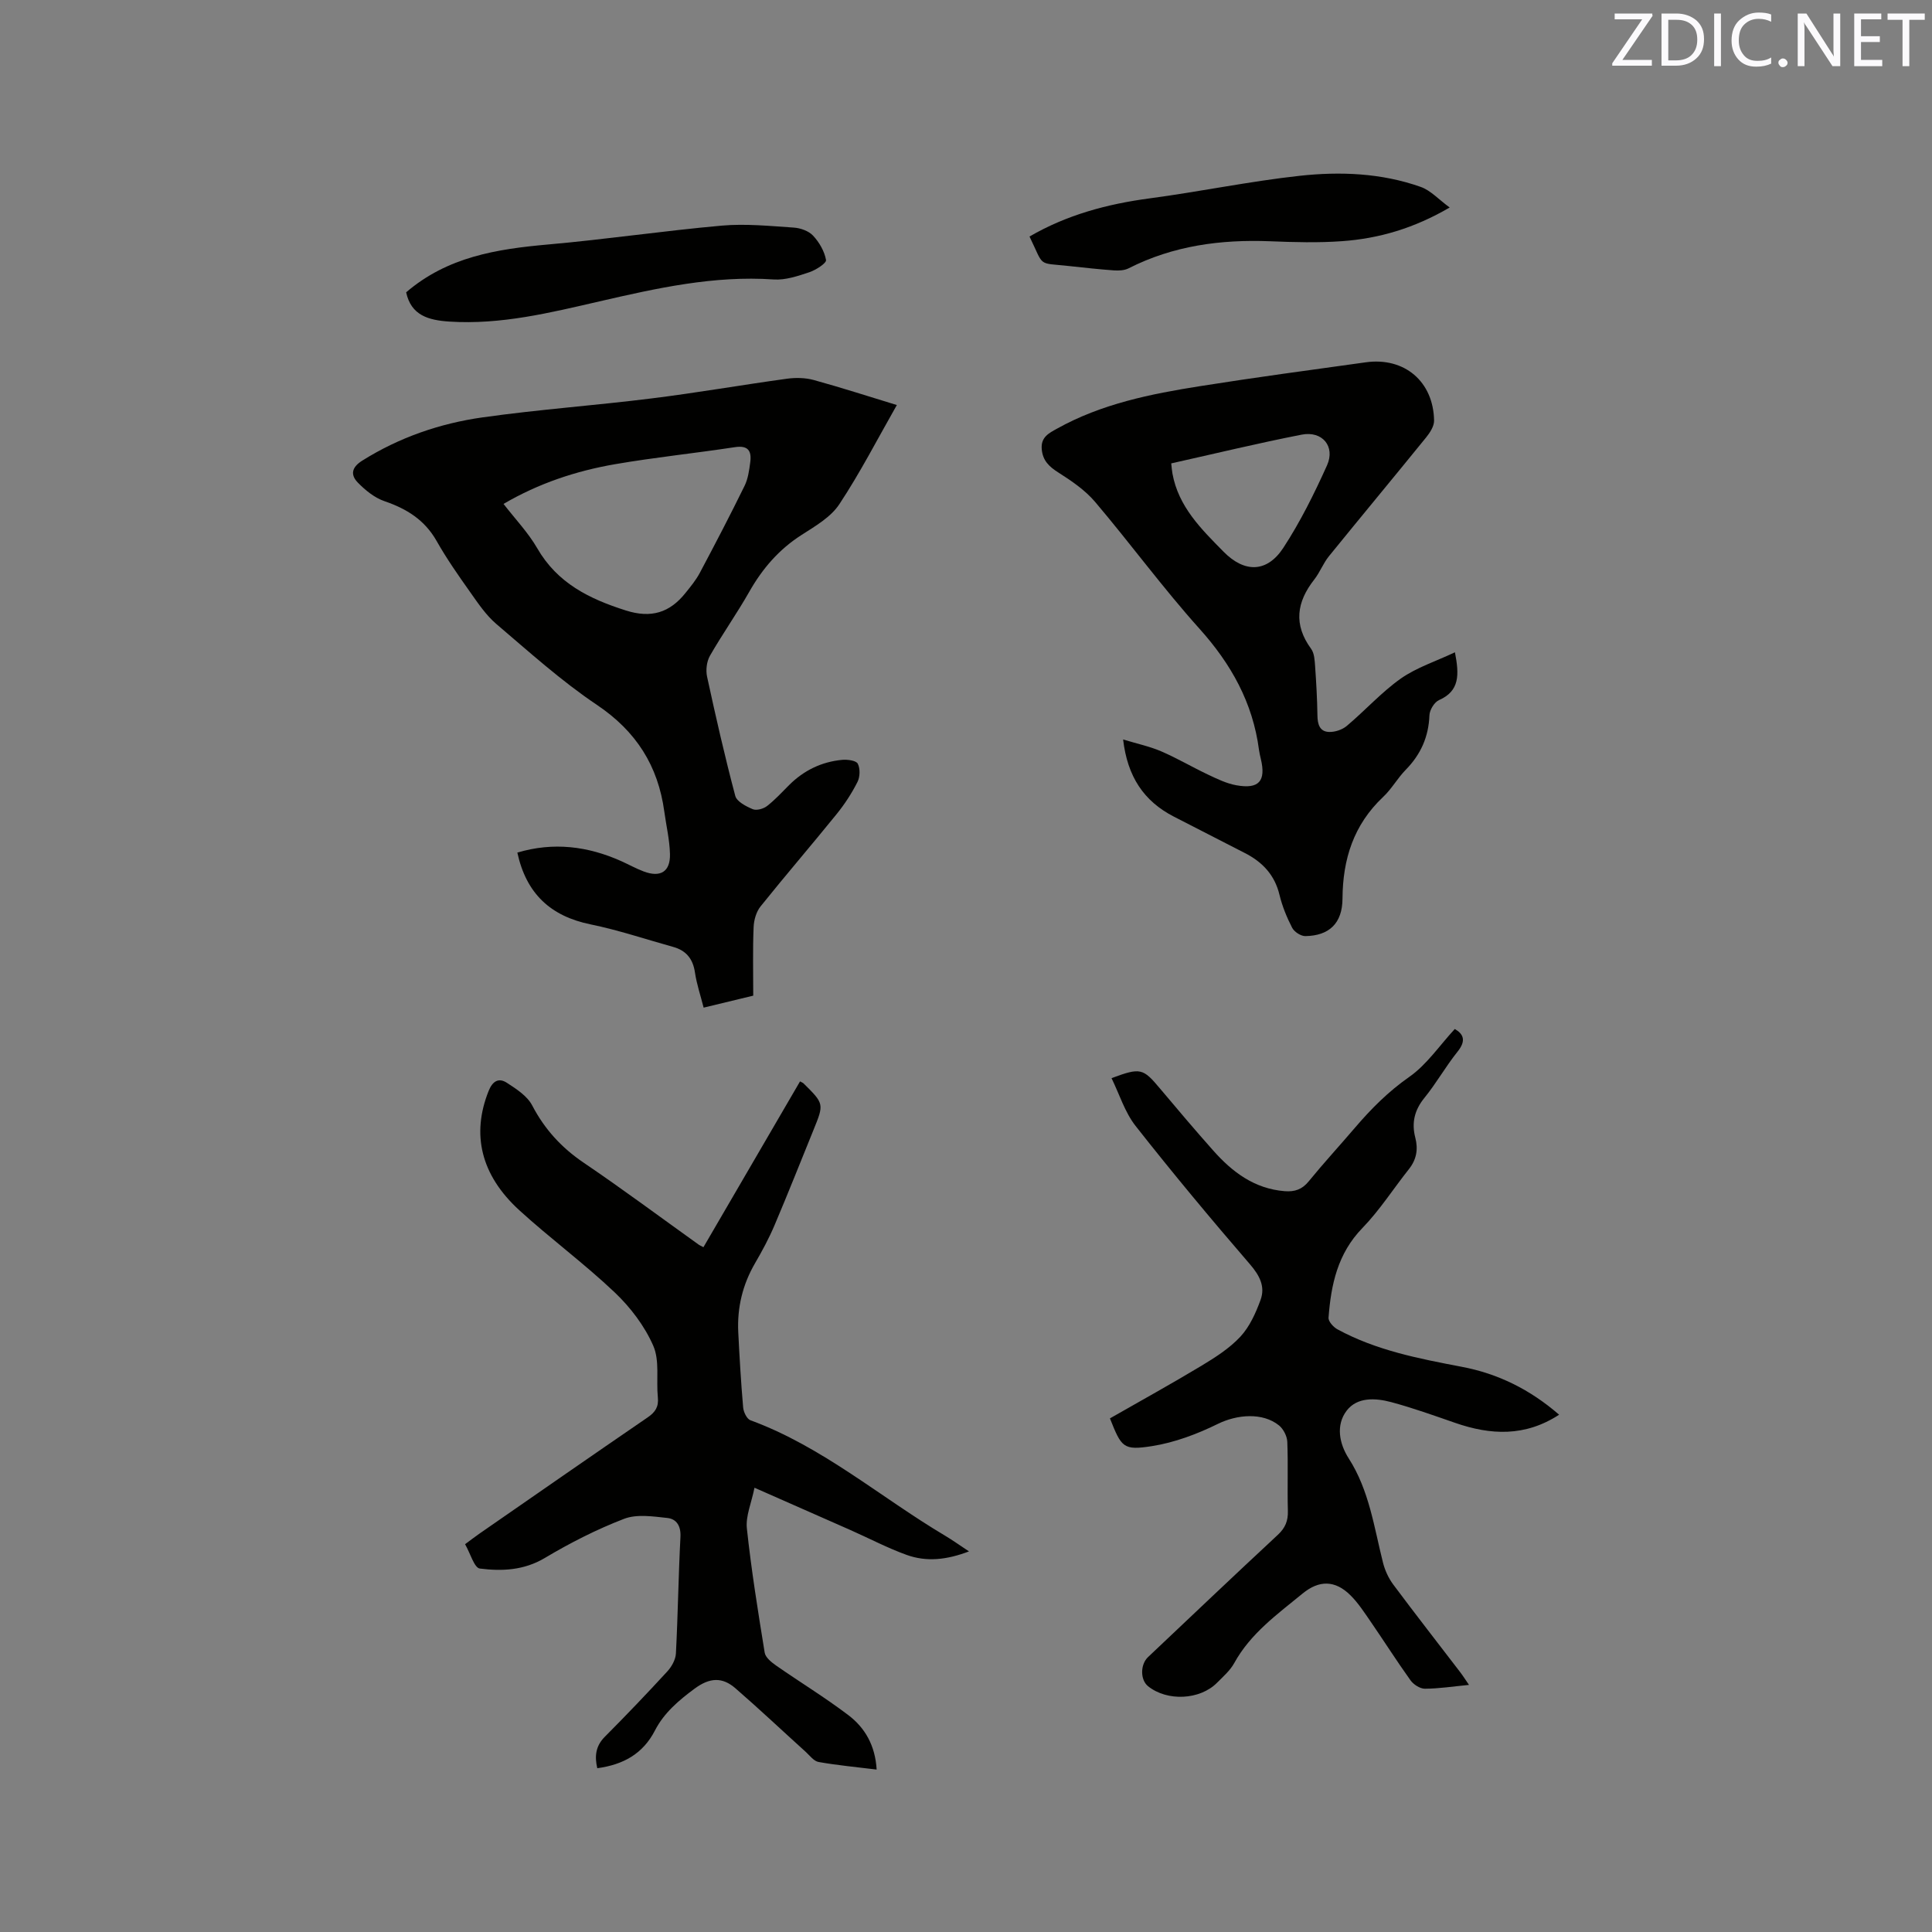 <svg enable-background="new 0 0 400 400" viewBox="0 0 400 400" xmlns="http://www.w3.org/2000/svg"><rect x="0" y="0" width="400" height="400" fill="#808080" stroke="none"/><path d="m155.95 206.14c-3.07.74-6.53 1.58-10.27 2.48-.66-2.58-1.44-4.88-1.79-7.24-.41-2.84-1.81-4.59-4.54-5.34-5.69-1.58-11.32-3.48-17.09-4.66-8.2-1.68-13.29-6.29-15.15-14.86 7.44-2.22 14.58-1.35 21.56 1.79 1.54.69 3.03 1.53 4.61 2.12 3.46 1.3 5.52.05 5.43-3.61-.07-2.93-.77-5.85-1.17-8.77-1.29-9.51-5.83-16.66-13.98-22.13-7.36-4.94-14.02-10.96-20.8-16.73-2.12-1.81-3.76-4.25-5.39-6.56-2.45-3.46-4.89-6.94-6.97-10.62-2.47-4.36-6.19-6.67-10.78-8.24-2.06-.7-3.98-2.26-5.53-3.85-1.53-1.57-1.36-3.13.91-4.55 7.68-4.82 16.09-7.71 24.93-8.96 11.63-1.64 23.37-2.47 35.03-3.93 9.35-1.16 18.64-2.79 27.97-4.07 1.82-.25 3.81-.21 5.56.27 5.81 1.6 11.55 3.46 17.19 5.18-3.96 6.94-7.57 13.98-11.91 20.54-1.77 2.68-4.99 4.54-7.81 6.35-4.68 2.99-8.1 6.96-10.82 11.75-2.56 4.51-5.57 8.76-8.15 13.26-.68 1.19-.89 2.97-.6 4.33 1.79 8.27 3.67 16.52 5.84 24.69.31 1.18 2.23 2.17 3.61 2.75.77.33 2.2-.06 2.94-.63 1.67-1.29 3.11-2.87 4.61-4.37 3.04-3.03 6.71-4.81 10.97-5.21 1.09-.1 2.88.13 3.23.79.52 1.01.48 2.73-.06 3.79-1.18 2.34-2.65 4.59-4.3 6.63-5.2 6.43-10.6 12.69-15.77 19.14-.89 1.11-1.37 2.81-1.43 4.26-.2 4.6-.08 9.24-.08 14.21zm-51.7-101.81c2.42 3.13 5.1 5.93 6.98 9.18 4.17 7.23 10.77 10.48 18.34 12.88 5.25 1.67 9.09.46 12.35-3.62 1.06-1.32 2.16-2.65 2.95-4.13 3.18-5.98 6.31-11.98 9.29-18.06.72-1.47.95-3.22 1.17-4.87.31-2.32-.4-3.55-3.18-3.13-8.26 1.26-16.6 2.11-24.83 3.53-8.03 1.39-15.76 3.94-23.07 8.22z" fill="#010100"/><path d="m181.5 366.37c-4.29-.53-8.18-.89-12.02-1.57-.98-.17-1.82-1.32-2.66-2.09-4.86-4.39-9.62-8.89-14.57-13.18-2.69-2.33-5.29-2.24-8.43.08-3.32 2.45-6.34 5.03-8.2 8.63-2.52 4.91-6.61 7.12-11.96 7.85-.56-2.42-.39-4.55 1.57-6.52 4.4-4.42 8.71-8.93 12.93-13.52.9-.98 1.71-2.43 1.78-3.71.42-8.05.52-16.11.94-24.15.12-2.27-.83-3.71-2.71-3.91-2.98-.32-6.33-.84-8.97.18-5.67 2.18-11.16 4.98-16.38 8.09-4.34 2.59-8.91 2.78-13.48 2.2-1.15-.15-1.95-3.12-3.05-5.04 1.2-.89 2.1-1.58 3.02-2.22 11.59-8.03 23.16-16.08 34.79-24.04 1.58-1.08 2.3-2.19 2.1-4.14-.36-3.58.41-7.59-.95-10.69-1.79-4.09-4.73-7.96-7.99-11.05-6.29-5.97-13.33-11.15-19.74-17-8.02-7.33-9.92-15.77-6.36-24.69.83-2.08 2.1-2.79 3.78-1.7 1.96 1.27 4.22 2.73 5.24 4.68 2.58 4.94 6.06 8.75 10.67 11.87 8.07 5.47 15.9 11.3 23.82 16.97.17.12.37.2.97.52 6.66-11.43 13.33-22.88 20-34.33.37.21.59.28.73.42 4.26 4.22 4.26 4.22 2.04 9.67-2.67 6.57-5.28 13.17-8.05 19.69-1.15 2.71-2.56 5.33-4.04 7.87-2.58 4.44-3.72 9.2-3.47 14.3.26 5.19.56 10.38 1.01 15.55.08.95.76 2.38 1.51 2.66 14.94 5.48 26.91 15.95 40.35 23.93 1.53.91 2.98 1.96 4.9 3.22-4.57 1.75-8.79 2.22-12.93.72-3.96-1.43-7.73-3.42-11.59-5.13-6.37-2.82-12.75-5.62-19.89-8.77-.64 3.18-1.85 5.88-1.58 8.41.92 8.61 2.3 17.18 3.69 25.73.16 1 1.39 1.99 2.36 2.67 4.95 3.45 10.12 6.6 14.92 10.24 3.49 2.63 5.61 6.32 5.9 11.3z" fill="#010100"/><path d="m301.23 135.05c.91 4.7.98 8.01-3.3 9.9-.97.43-1.94 2.04-1.98 3.14-.17 4.47-1.8 8.12-4.91 11.29-1.7 1.73-2.91 3.96-4.67 5.61-6.1 5.75-8.37 12.85-8.42 21.07-.03 5.13-2.79 7.68-7.7 7.75-.92.01-2.28-.87-2.72-1.72-1.11-2.15-2.05-4.45-2.62-6.8-.99-4.15-3.54-6.83-7.2-8.69-4.9-2.5-9.79-5.01-14.68-7.53-6.2-3.19-9.61-8.26-10.5-15.97 2.97.9 5.52 1.44 7.87 2.45 3.3 1.42 6.41 3.26 9.66 4.8 1.9.9 3.86 1.86 5.9 2.23 4.7.85 6.18-.87 5.08-5.46-.15-.62-.29-1.24-.38-1.87-1.28-9.76-5.76-17.78-12.34-25.1-7.57-8.43-14.28-17.62-21.61-26.26-2.06-2.42-4.85-4.32-7.57-6.05-1.95-1.24-3.26-2.47-3.46-4.87-.21-2.47 1.5-3.3 3.16-4.22 9.23-5.15 19.41-7.19 29.67-8.81 11.4-1.81 22.84-3.34 34.27-4.93 7.99-1.11 14 3.98 14.13 12.07.02 1.17-.86 2.51-1.66 3.5-6.67 8.22-13.44 16.36-20.11 24.58-1.19 1.47-1.87 3.34-3.04 4.83-3.66 4.66-4.32 9.32-.65 14.34.68.93.74 2.39.83 3.63.24 3.38.43 6.77.48 10.16.02 1.8.45 3.35 2.38 3.42 1.23.05 2.76-.45 3.7-1.25 3.81-3.2 7.18-6.98 11.22-9.83 3.27-2.28 7.24-3.55 11.17-5.41zm-58.74-39.11c.1.87.14 1.49.25 2.09 1.24 6.89 5.98 11.52 10.59 16.2 4.32 4.39 8.98 4.37 12.37-.81 3.51-5.37 6.4-11.2 9.04-17.06 1.77-3.93-.97-7.21-5.25-6.37-8.99 1.76-17.92 3.92-27 5.95z" fill="#010100"/><path d="m322.8 292.9c-7.07 4.6-14.19 4.23-21.52 1.69-4.39-1.52-8.78-3.1-13.26-4.3-3.23-.86-7.01-1.08-9.19 1.75-2.31 3-1.55 6.86.41 9.91 4.25 6.63 5.24 14.23 7.1 21.6.4 1.58 1.14 3.19 2.11 4.5 4.56 6.12 9.26 12.13 13.9 18.2.55.72 1.04 1.5 1.79 2.59-3.32.32-6.23.78-9.14.79-1.01 0-2.35-.87-2.97-1.74-2.84-3.96-5.45-8.08-8.21-12.09-1.32-1.91-2.6-3.91-4.24-5.53-3.17-3.14-6.48-3.15-9.9-.34-5.23 4.29-10.77 8.25-14.15 14.4-.85 1.54-2.28 2.78-3.55 4.06-3.55 3.59-10.34 3.9-14.29.72-1.62-1.31-1.64-4.48.01-6.04 8.94-8.45 17.85-16.93 26.86-25.3 1.54-1.43 2.14-2.89 2.08-4.96-.13-4.77.07-9.55-.12-14.31-.05-1.16-.8-2.63-1.7-3.37-3.42-2.77-8.74-2.26-12.65-.34-4.29 2.11-8.96 3.87-13.65 4.61-6 .94-6.33.26-8.72-5.74 6.31-3.61 12.68-7.12 18.91-10.87 2.88-1.74 5.84-3.62 8.1-6.05 1.92-2.07 3.19-4.91 4.18-7.62 1-2.76-.2-5.05-2.22-7.39-8.09-9.38-16.02-18.9-23.67-28.63-2.22-2.83-3.33-6.53-4.97-9.88 6.02-2.23 6.5-2.07 10.07 2.19 3.61 4.3 7.25 8.59 10.98 12.79 3.96 4.47 8.54 7.92 14.8 8.42 2.05.16 3.6-.34 4.97-2.03 3.08-3.78 6.39-7.37 9.56-11.08 3.37-3.95 6.94-7.53 11.28-10.56 3.61-2.53 6.23-6.47 9.41-9.91 1.76 1.02 2.44 2.38.56 4.71-2.45 3.05-4.38 6.52-6.85 9.55-2.07 2.54-2.68 5.19-1.89 8.23.63 2.43.25 4.55-1.33 6.54-3.22 4.05-6.04 8.49-9.62 12.18-5.13 5.28-6.5 11.72-7.01 18.57-.06.77 1.01 1.95 1.84 2.4 8.03 4.37 16.87 6.07 25.73 7.76 7.5 1.41 14.15 4.7 20.17 9.92z" fill="#010100"/><path d="m84.09 60.52c8.57-7.36 18.79-8.96 29.36-9.9 12.03-1.06 23.99-2.84 36.02-3.91 4.91-.43 9.91.08 14.86.41 1.39.09 3.1.69 4.01 1.67 1.28 1.37 2.36 3.24 2.68 5.04.12.64-2.1 2.08-3.45 2.53-2.38.79-4.96 1.67-7.39 1.5-12.35-.85-24.2 1.8-36.08 4.54-10.21 2.35-20.41 4.87-31.06 4.18-4.31-.28-7.93-1.27-8.95-6.06z" fill="#010100"/><path d="m213.15 48.97c7.71-4.48 16.07-6.73 24.87-7.9 10.37-1.38 20.65-3.53 31.05-4.67 8.42-.92 16.96-.58 25.08 2.3 2.05.72 3.69 2.58 5.99 4.26-7.39 4.31-14.63 6.42-22.26 6.97-4.95.36-9.95.22-14.92.02-10.22-.4-20.07.91-29.31 5.61-.87.44-2.03.49-3.04.42-3.06-.22-6.12-.56-9.18-.89-6.77-.75-5.14.35-8.28-6.12z" fill="#010100"/><g fill="#fbfafc"><path d="m342.2 3.2-6.3 9.2h6.1v1.2h-8.2v-.5l6.2-9.1h-5.7v-1.2h7.8v.4z"/><path d="m344 13.7v-10.9h3.1c1.6 0 3 .5 4.1 1.4 1.1 1 1.6 2.2 1.6 3.9s-.5 3-1.6 4-2.5 1.5-4.2 1.5h-3zm1.4-9.6v8.4h1.6c1.4 0 2.5-.4 3.2-1.1.8-.8 1.2-1.8 1.2-3.2s-.4-2.4-1.2-3.1-1.8-1-3.1-1z"/><path d="m356.3 2.8v10.9h-1.4v-10.9z"/><path d="m366.6 13.2c-.8.4-1.8.6-3 .6-1.6 0-2.8-.5-3.7-1.5s-1.4-2.3-1.4-3.9c0-1.7.5-3.2 1.6-4.2s2.4-1.6 4-1.6c1 0 1.9.1 2.6.4v1.5c-.8-.4-1.6-.6-2.6-.6-1.2 0-2.2.4-3 1.2s-1.1 1.9-1.1 3.3c0 1.3.4 2.3 1.1 3.1s1.6 1.1 2.8 1.1c1.1 0 2-.2 2.8-.7v1.3z"/><path d="m368.2 13c0-.3.1-.5.3-.6.2-.2.4-.3.6-.3.3 0 .5.1.7.3s.3.4.3.6-.1.5-.3.6c-.2.2-.4.3-.7.3s-.5-.1-.6-.3c-.2-.2-.3-.4-.3-.6z"/><path d="m381.1 13.7h-1.7l-5.5-8.4c-.2-.2-.3-.5-.4-.7 0 .2.1.8.1 1.5v7.6h-1.4v-10.9h1.8l5.3 8.3c.3.4.4.6.4.8 0-.3-.1-.8-.1-1.6v-7.5h1.4v10.9z"/><path d="m389.7 13.7h-5.8v-10.9h5.6v1.2h-4.2v3.5h3.9v1.2h-3.9v3.7h4.4z"/><path d="m398.4 4.1h-3.1v9.6h-1.4v-9.6h-3.1v-1.3h7.7v1.3z"/></g></svg>
